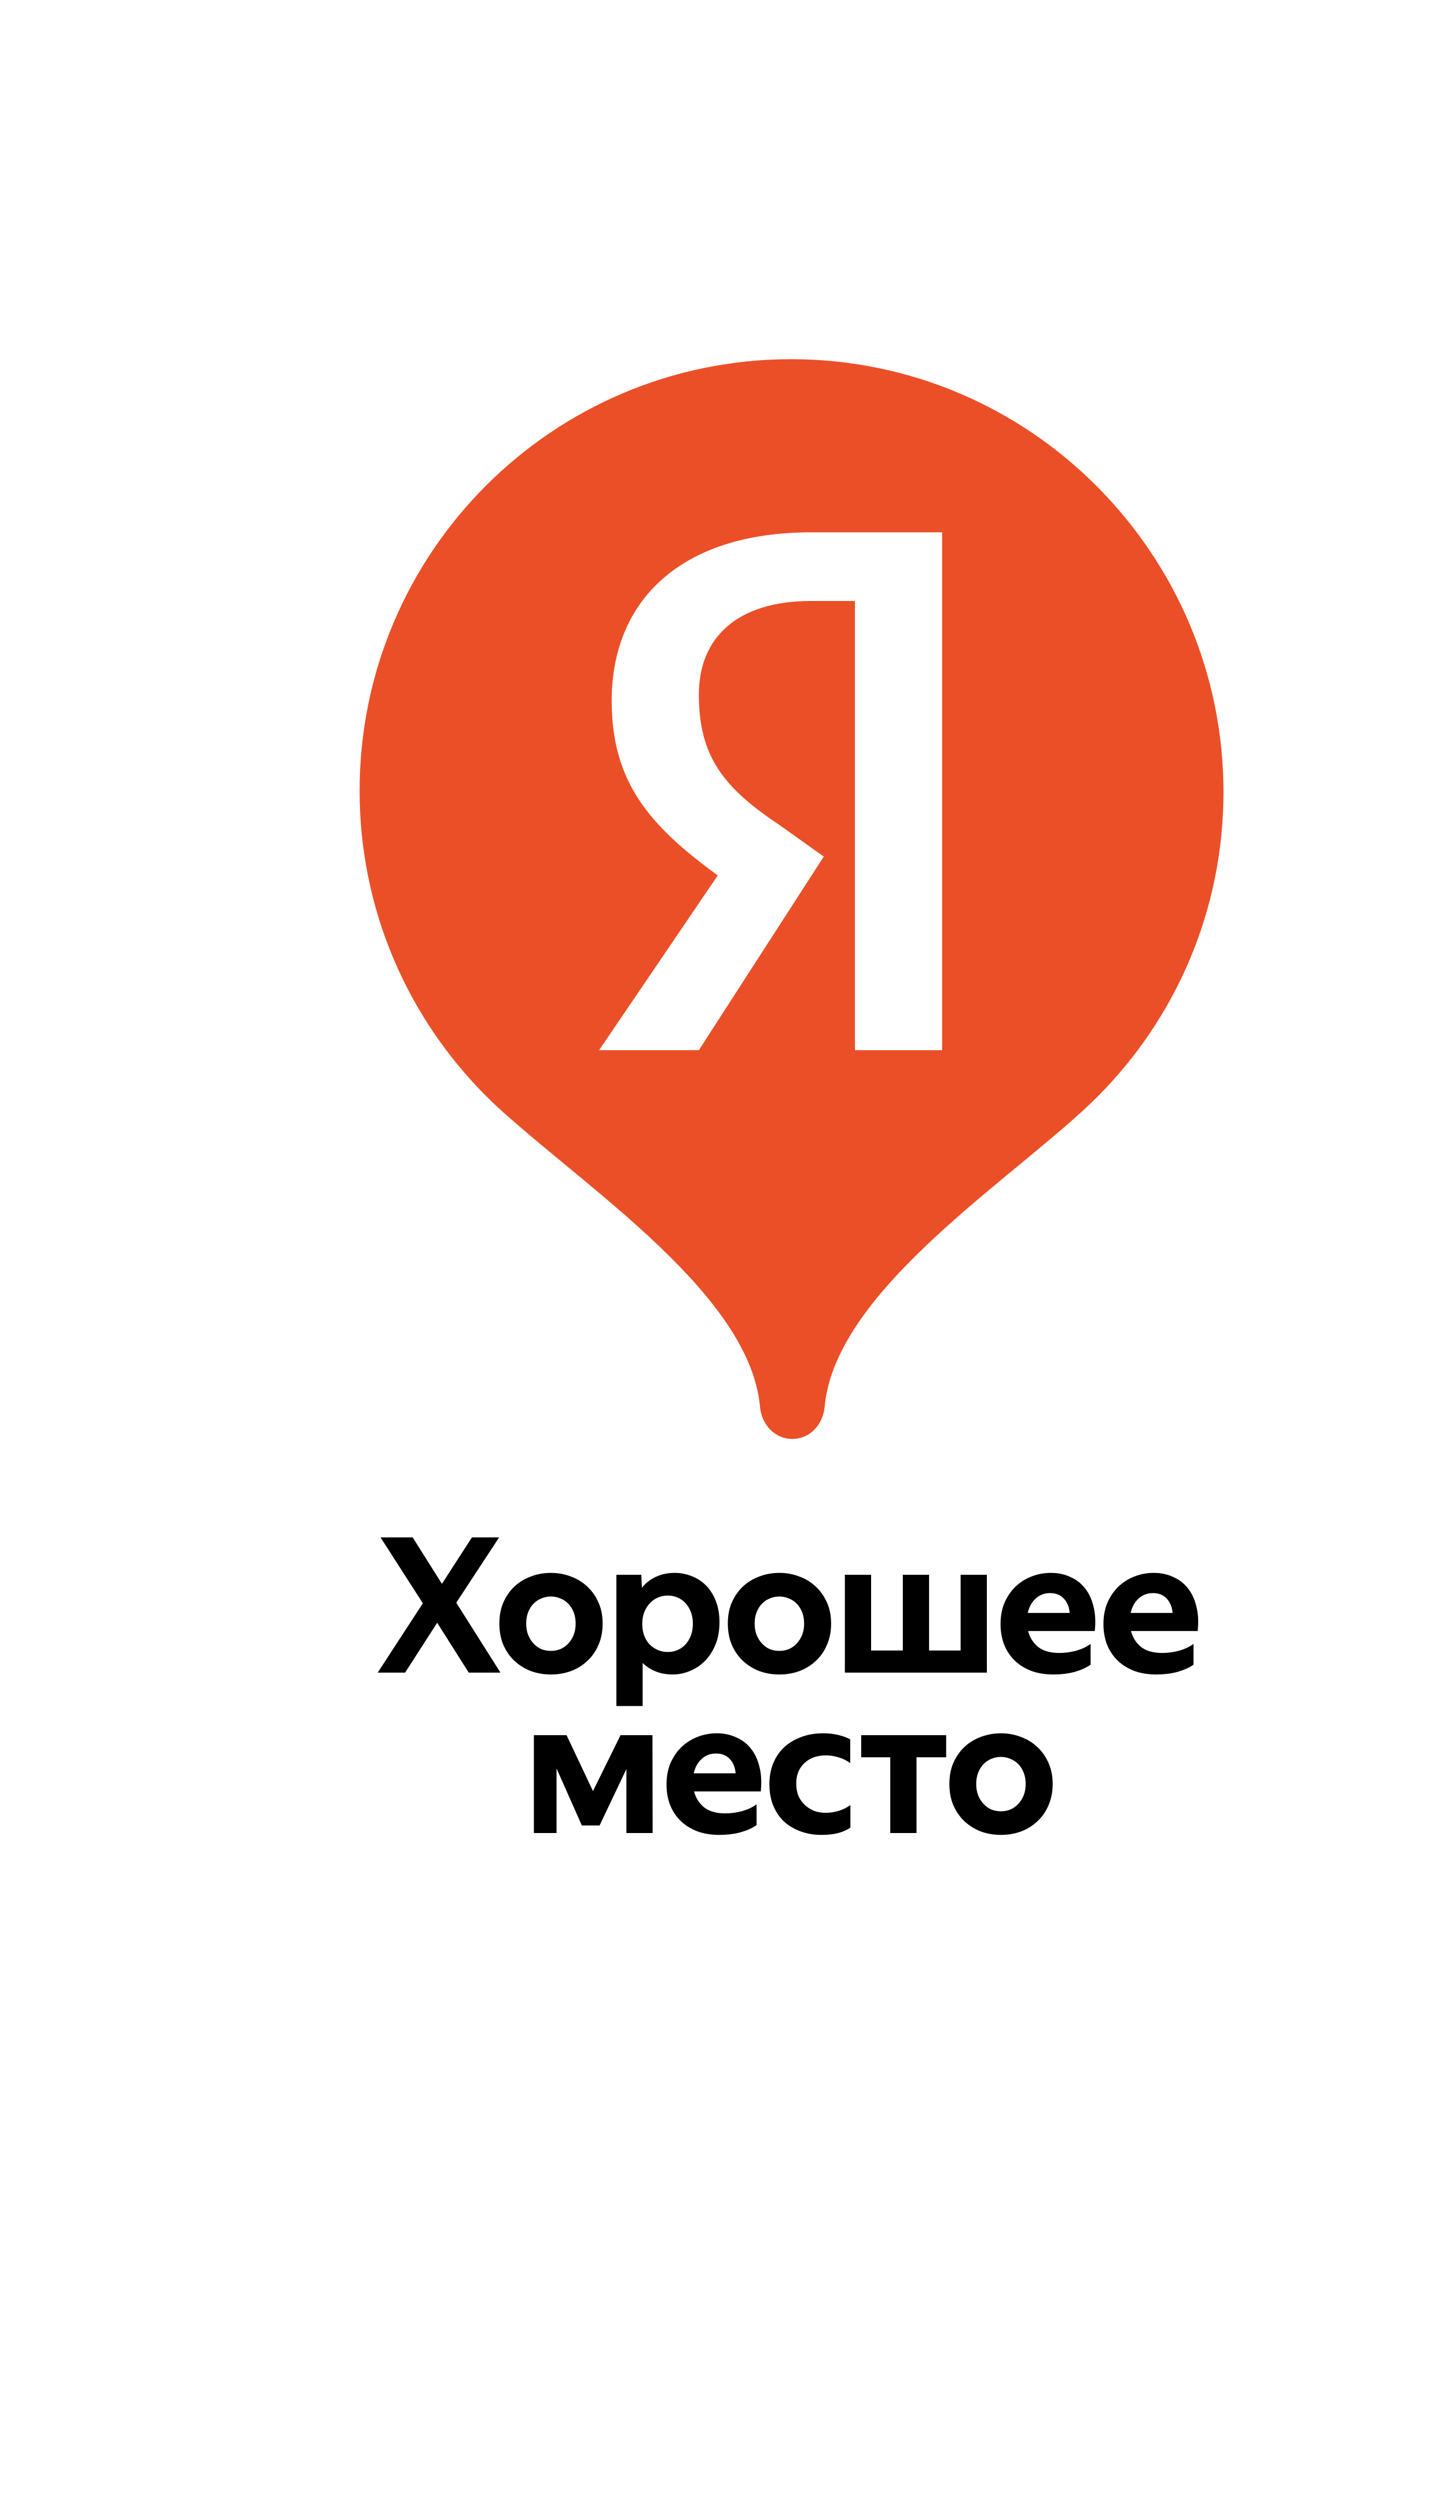 <svg width="88" height="152" viewBox="0 0 88 152" fill="none" xmlns="http://www.w3.org/2000/svg">
<g filter="url(#filter0_d_427_56837)">
<path d="M80 48C80 30.316 65.665 16 48 16C30.335 16 16 30.335 16 48C16 48.019 16 48.038 16 48.057V129.926C16 132.893 18.392 135.285 21.359 135.285C22.373 135.285 23.311 134.998 24.134 134.519C24.21 134.481 24.287 134.424 24.364 134.366L44.995 121.218C45.856 120.644 46.89 120.299 48 120.299C49.014 120.299 49.971 120.586 50.775 121.065L71.636 134.347C71.713 134.405 71.79 134.462 71.866 134.501C72.67 134.998 73.627 135.266 74.641 135.266C77.608 135.266 80 132.874 80 129.907V48.038C80 48.038 80 48.019 80 48Z" fill="white"/>
<path d="M74.348 48.078C74.348 62.565 62.597 74.317 48.109 74.317C33.621 74.317 21.87 62.565 21.87 48.078C21.87 33.589 33.621 21.838 48.109 21.838C62.597 21.838 74.348 33.589 74.348 48.078Z" fill="#EB4F27"/>
<path d="M48.185 21.933C33.704 21.933 21.965 33.672 21.965 48.154C21.965 55.392 24.898 61.945 29.641 66.69C34.386 71.437 45.563 78.307 46.219 85.517C46.317 86.598 47.1 87.484 48.185 87.484C49.271 87.484 50.053 86.598 50.152 85.517C50.807 78.307 61.985 71.437 66.729 66.69C71.473 61.945 74.406 55.392 74.406 48.154C74.406 33.672 62.667 21.933 48.185 21.933Z" fill="#EB4F27"/>
<path d="M51.975 36.537H49.334C44.779 36.537 42.501 38.814 42.501 42.221C42.501 46.011 44.013 47.905 47.439 50.183L50.099 52.077L42.501 63.848H36.434L43.65 53.225C39.477 50.183 37.2 47.541 37.2 42.603C37.2 36.537 41.372 32.364 49.334 32.364H57.296V63.848H51.994V36.537H51.975Z" fill="white"/>
<path d="M27.748 97.441L30.435 101.69H28.506L26.588 98.659L24.636 101.69H22.971L25.716 97.476L23.143 93.469H25.096L26.876 96.293L28.701 93.469H30.355L27.748 97.441ZM33.504 100.37C33.703 100.37 33.89 100.335 34.066 100.267C34.25 100.19 34.411 100.079 34.549 99.933C34.687 99.788 34.798 99.616 34.882 99.417C34.966 99.21 35.008 98.972 35.008 98.705C35.008 98.445 34.966 98.211 34.882 98.004C34.798 97.797 34.687 97.626 34.549 97.488C34.411 97.35 34.25 97.246 34.066 97.177C33.89 97.101 33.703 97.063 33.504 97.063C33.305 97.063 33.113 97.101 32.93 97.177C32.754 97.246 32.597 97.35 32.459 97.488C32.321 97.626 32.21 97.797 32.126 98.004C32.042 98.211 32 98.445 32 98.705C32 98.972 32.042 99.21 32.126 99.417C32.21 99.616 32.321 99.788 32.459 99.933C32.597 100.079 32.754 100.19 32.93 100.267C33.113 100.335 33.305 100.37 33.504 100.37ZM33.504 101.805C33.075 101.805 32.669 101.736 32.287 101.598C31.912 101.453 31.578 101.246 31.288 100.978C31.004 100.71 30.779 100.385 30.61 100.002C30.449 99.62 30.369 99.187 30.369 98.705C30.369 98.23 30.449 97.805 30.61 97.43C30.779 97.047 31.004 96.722 31.288 96.454C31.578 96.186 31.912 95.983 32.287 95.846C32.669 95.7 33.075 95.627 33.504 95.627C33.933 95.627 34.334 95.7 34.71 95.846C35.092 95.983 35.425 96.186 35.709 96.454C35.999 96.722 36.229 97.047 36.398 97.43C36.566 97.805 36.65 98.23 36.65 98.705C36.65 99.187 36.566 99.62 36.398 100.002C36.237 100.385 36.011 100.71 35.72 100.978C35.437 101.246 35.104 101.453 34.721 101.598C34.338 101.736 33.933 101.805 33.504 101.805ZM39.002 95.742L39.037 96.534C39.266 96.244 39.55 96.021 39.886 95.868C40.231 95.707 40.61 95.627 41.023 95.627C41.383 95.627 41.728 95.692 42.057 95.823C42.386 95.945 42.677 96.133 42.93 96.385C43.182 96.637 43.381 96.951 43.527 97.327C43.68 97.702 43.756 98.134 43.756 98.624C43.756 99.145 43.672 99.604 43.504 100.002C43.343 100.393 43.129 100.722 42.861 100.99C42.593 101.258 42.286 101.461 41.942 101.598C41.605 101.736 41.264 101.805 40.92 101.805C40.537 101.805 40.193 101.744 39.886 101.622C39.58 101.499 39.312 101.326 39.083 101.105V103.723H37.486V95.742H39.002ZM42.137 98.716C42.137 98.448 42.095 98.207 42.011 97.993C41.927 97.778 41.816 97.599 41.678 97.453C41.54 97.307 41.379 97.196 41.196 97.12C41.012 97.043 40.817 97.005 40.61 97.005C40.411 97.005 40.216 97.043 40.024 97.12C39.841 97.196 39.676 97.312 39.531 97.465C39.385 97.61 39.27 97.79 39.186 98.004C39.102 98.211 39.06 98.452 39.06 98.728C39.06 99.003 39.102 99.248 39.186 99.463C39.27 99.677 39.385 99.857 39.531 100.002C39.676 100.14 39.841 100.247 40.024 100.324C40.208 100.401 40.403 100.438 40.61 100.438C40.817 100.438 41.012 100.401 41.196 100.324C41.379 100.247 41.54 100.136 41.678 99.991C41.816 99.837 41.927 99.658 42.011 99.451C42.095 99.237 42.137 98.992 42.137 98.716ZM47.398 100.37C47.597 100.37 47.785 100.335 47.961 100.267C48.145 100.19 48.305 100.079 48.443 99.933C48.581 99.788 48.692 99.616 48.776 99.417C48.86 99.21 48.903 98.972 48.903 98.705C48.903 98.445 48.86 98.211 48.776 98.004C48.692 97.797 48.581 97.626 48.443 97.488C48.305 97.35 48.145 97.246 47.961 97.177C47.785 97.101 47.597 97.063 47.398 97.063C47.199 97.063 47.008 97.101 46.824 97.177C46.648 97.246 46.491 97.35 46.353 97.488C46.215 97.626 46.104 97.797 46.02 98.004C45.936 98.211 45.894 98.445 45.894 98.705C45.894 98.972 45.936 99.21 46.02 99.417C46.104 99.616 46.215 99.788 46.353 99.933C46.491 100.079 46.648 100.19 46.824 100.267C47.008 100.335 47.199 100.37 47.398 100.37ZM47.398 101.805C46.969 101.805 46.564 101.736 46.181 101.598C45.806 101.453 45.473 101.246 45.182 100.978C44.899 100.71 44.673 100.385 44.504 100.002C44.344 99.62 44.263 99.187 44.263 98.705C44.263 98.23 44.344 97.805 44.504 97.43C44.673 97.047 44.899 96.722 45.182 96.454C45.473 96.186 45.806 95.983 46.181 95.846C46.564 95.7 46.969 95.627 47.398 95.627C47.827 95.627 48.229 95.7 48.604 95.846C48.986 95.983 49.32 96.186 49.603 96.454C49.894 96.722 50.123 97.047 50.292 97.43C50.46 97.805 50.544 98.23 50.544 98.705C50.544 99.187 50.46 99.62 50.292 100.002C50.131 100.385 49.906 100.71 49.614 100.978C49.331 101.246 48.998 101.453 48.615 101.598C48.233 101.736 47.827 101.805 47.398 101.805ZM51.381 95.742H52.977V100.347H54.906V95.742H56.502V100.347H58.42V95.742H60.016V101.69H51.381V95.742ZM64.076 101.805C63.571 101.805 63.119 101.732 62.721 101.587C62.323 101.434 61.986 101.223 61.71 100.955C61.435 100.688 61.22 100.366 61.067 99.991C60.922 99.608 60.849 99.191 60.849 98.739C60.849 98.257 60.929 97.824 61.09 97.441C61.259 97.059 61.48 96.733 61.756 96.466C62.039 96.197 62.365 95.991 62.732 95.846C63.107 95.7 63.502 95.627 63.915 95.627C64.336 95.627 64.722 95.707 65.075 95.868C65.434 96.021 65.733 96.247 65.97 96.546C66.215 96.845 66.391 97.216 66.499 97.66C66.613 98.096 66.64 98.598 66.579 99.164H62.525C62.625 99.555 62.828 99.876 63.134 100.129C63.448 100.374 63.88 100.496 64.432 100.496C64.768 100.496 65.109 100.45 65.454 100.359C65.798 100.259 66.089 100.121 66.326 99.945V101.208C66.081 101.384 65.76 101.529 65.362 101.645C64.964 101.751 64.535 101.805 64.076 101.805ZM63.858 96.856C63.513 96.856 63.222 96.967 62.985 97.189C62.748 97.403 62.587 97.694 62.503 98.062H65.052C65.028 97.717 64.914 97.43 64.707 97.201C64.501 96.971 64.217 96.856 63.858 96.856ZM70.333 101.805C69.828 101.805 69.376 101.732 68.978 101.587C68.58 101.434 68.243 101.223 67.968 100.955C67.692 100.688 67.478 100.366 67.325 99.991C67.179 99.608 67.106 99.191 67.106 98.739C67.106 98.257 67.187 97.824 67.348 97.441C67.516 97.059 67.738 96.733 68.013 96.466C68.297 96.197 68.622 95.991 68.99 95.846C69.365 95.7 69.759 95.627 70.172 95.627C70.594 95.627 70.98 95.707 71.332 95.868C71.692 96.021 71.99 96.247 72.228 96.546C72.473 96.845 72.649 97.216 72.756 97.66C72.871 98.096 72.897 98.598 72.837 99.164H68.783C68.882 99.555 69.085 99.876 69.391 100.129C69.705 100.374 70.138 100.496 70.689 100.496C71.026 100.496 71.367 100.45 71.711 100.359C72.056 100.259 72.347 100.121 72.584 99.945V101.208C72.339 101.384 72.017 101.529 71.619 101.645C71.221 101.751 70.793 101.805 70.333 101.805ZM70.115 96.856C69.771 96.856 69.48 96.967 69.242 97.189C69.005 97.403 68.844 97.694 68.76 98.062H71.309C71.287 97.717 71.171 97.43 70.965 97.201C70.758 96.971 70.475 96.856 70.115 96.856ZM34.455 105.494L36.062 108.894L37.739 105.494H39.68L39.691 111.443H38.095V107.55L36.464 110.983H35.385L33.846 107.516V111.443H32.468V105.494H34.455ZM43.761 111.557C43.256 111.557 42.804 111.485 42.406 111.339C42.008 111.186 41.671 110.976 41.396 110.708C41.12 110.44 40.906 110.118 40.753 109.743C40.607 109.361 40.535 108.943 40.535 108.491C40.535 108.009 40.615 107.577 40.776 107.194C40.944 106.811 41.166 106.486 41.442 106.218C41.725 105.95 42.05 105.743 42.418 105.598C42.793 105.452 43.187 105.38 43.6 105.38C44.022 105.38 44.408 105.46 44.76 105.621C45.12 105.774 45.419 106 45.656 106.298C45.901 106.597 46.077 106.968 46.184 107.412C46.299 107.848 46.326 108.35 46.265 108.916H42.211C42.311 109.307 42.513 109.628 42.82 109.881C43.134 110.126 43.566 110.249 44.117 110.249C44.454 110.249 44.795 110.202 45.139 110.111C45.484 110.011 45.775 109.873 46.012 109.697V110.961C45.767 111.137 45.446 111.282 45.047 111.397C44.649 111.504 44.221 111.557 43.761 111.557ZM43.543 106.608C43.199 106.608 42.908 106.72 42.67 106.941C42.433 107.155 42.272 107.447 42.188 107.814H44.737C44.714 107.469 44.6 107.182 44.393 106.953C44.186 106.723 43.903 106.608 43.543 106.608ZM49.973 111.557C49.498 111.557 49.066 111.485 48.675 111.339C48.285 111.194 47.948 110.991 47.665 110.731C47.389 110.463 47.175 110.141 47.022 109.766C46.868 109.383 46.792 108.955 46.792 108.48C46.792 108.013 46.868 107.588 47.022 107.205C47.182 106.823 47.404 106.497 47.688 106.229C47.979 105.961 48.323 105.755 48.721 105.609C49.119 105.456 49.563 105.38 50.053 105.38C50.398 105.38 50.708 105.414 50.983 105.483C51.267 105.552 51.508 105.64 51.707 105.747V107.194C51.508 107.041 51.278 106.926 51.018 106.849C50.758 106.765 50.493 106.723 50.226 106.723C49.69 106.723 49.253 106.88 48.916 107.194C48.587 107.508 48.423 107.921 48.423 108.434C48.423 108.702 48.465 108.947 48.549 109.169C48.641 109.383 48.767 109.567 48.928 109.72C49.089 109.873 49.276 109.996 49.49 110.088C49.712 110.172 49.954 110.214 50.214 110.214C50.474 110.214 50.735 110.176 50.995 110.099C51.255 110.023 51.496 109.904 51.718 109.743V111.11C51.535 111.248 51.29 111.359 50.983 111.443C50.677 111.52 50.34 111.557 49.973 111.557ZM57.541 105.494V106.838H55.738V111.443H54.142V106.838H52.374V105.494H57.541ZM60.872 110.122C61.071 110.122 61.259 110.088 61.435 110.019C61.618 109.942 61.779 109.831 61.917 109.685C62.055 109.54 62.166 109.368 62.25 109.169C62.334 108.963 62.377 108.725 62.377 108.457C62.377 108.197 62.334 107.964 62.25 107.756C62.166 107.55 62.055 107.378 61.917 107.24C61.779 107.102 61.618 106.999 61.435 106.93C61.259 106.853 61.071 106.815 60.872 106.815C60.673 106.815 60.481 106.853 60.298 106.93C60.122 106.999 59.965 107.102 59.827 107.24C59.689 107.378 59.578 107.55 59.494 107.756C59.41 107.964 59.368 108.197 59.368 108.457C59.368 108.725 59.41 108.963 59.494 109.169C59.578 109.368 59.689 109.54 59.827 109.685C59.965 109.831 60.122 109.942 60.298 110.019C60.481 110.088 60.673 110.122 60.872 110.122ZM60.872 111.557C60.443 111.557 60.038 111.488 59.655 111.351C59.279 111.206 58.947 110.998 58.655 110.731C58.373 110.463 58.146 110.137 57.978 109.754C57.817 109.372 57.737 108.939 57.737 108.457C57.737 107.982 57.817 107.558 57.978 107.182C58.146 106.799 58.373 106.475 58.655 106.206C58.947 105.938 59.279 105.736 59.655 105.598C60.038 105.452 60.443 105.38 60.872 105.38C61.301 105.38 61.702 105.452 62.078 105.598C62.461 105.736 62.793 105.938 63.077 106.206C63.368 106.475 63.597 106.799 63.766 107.182C63.934 107.558 64.019 107.982 64.019 108.457C64.019 108.939 63.934 109.372 63.766 109.754C63.605 110.137 63.379 110.463 63.088 110.731C62.805 110.998 62.472 111.206 62.089 111.351C61.707 111.488 61.301 111.557 60.872 111.557Z" fill="black"/>
</g>
<defs>
<filter id="filter0_d_427_56837" x="0.15" y="0.15" width="95.7" height="150.985" filterUnits="userSpaceOnUse" color-interpolation-filters="sRGB">
<feFlood flood-opacity="0" result="BackgroundImageFix"/>
<feColorMatrix in="SourceAlpha" type="matrix" values="0 0 0 0 0 0 0 0 0 0 0 0 0 0 0 0 0 0 127 0" result="hardAlpha"/>
<feOffset/>
<feGaussianBlur stdDeviation="7.925"/>
<feColorMatrix type="matrix" values="0 0 0 0 0 0 0 0 0 0 0 0 0 0 0 0 0 0 0.12 0"/>
<feBlend mode="normal" in2="BackgroundImageFix" result="effect1_dropShadow_427_56837"/>
<feBlend mode="normal" in="SourceGraphic" in2="effect1_dropShadow_427_56837" result="shape"/>
</filter>
</defs>
</svg>
